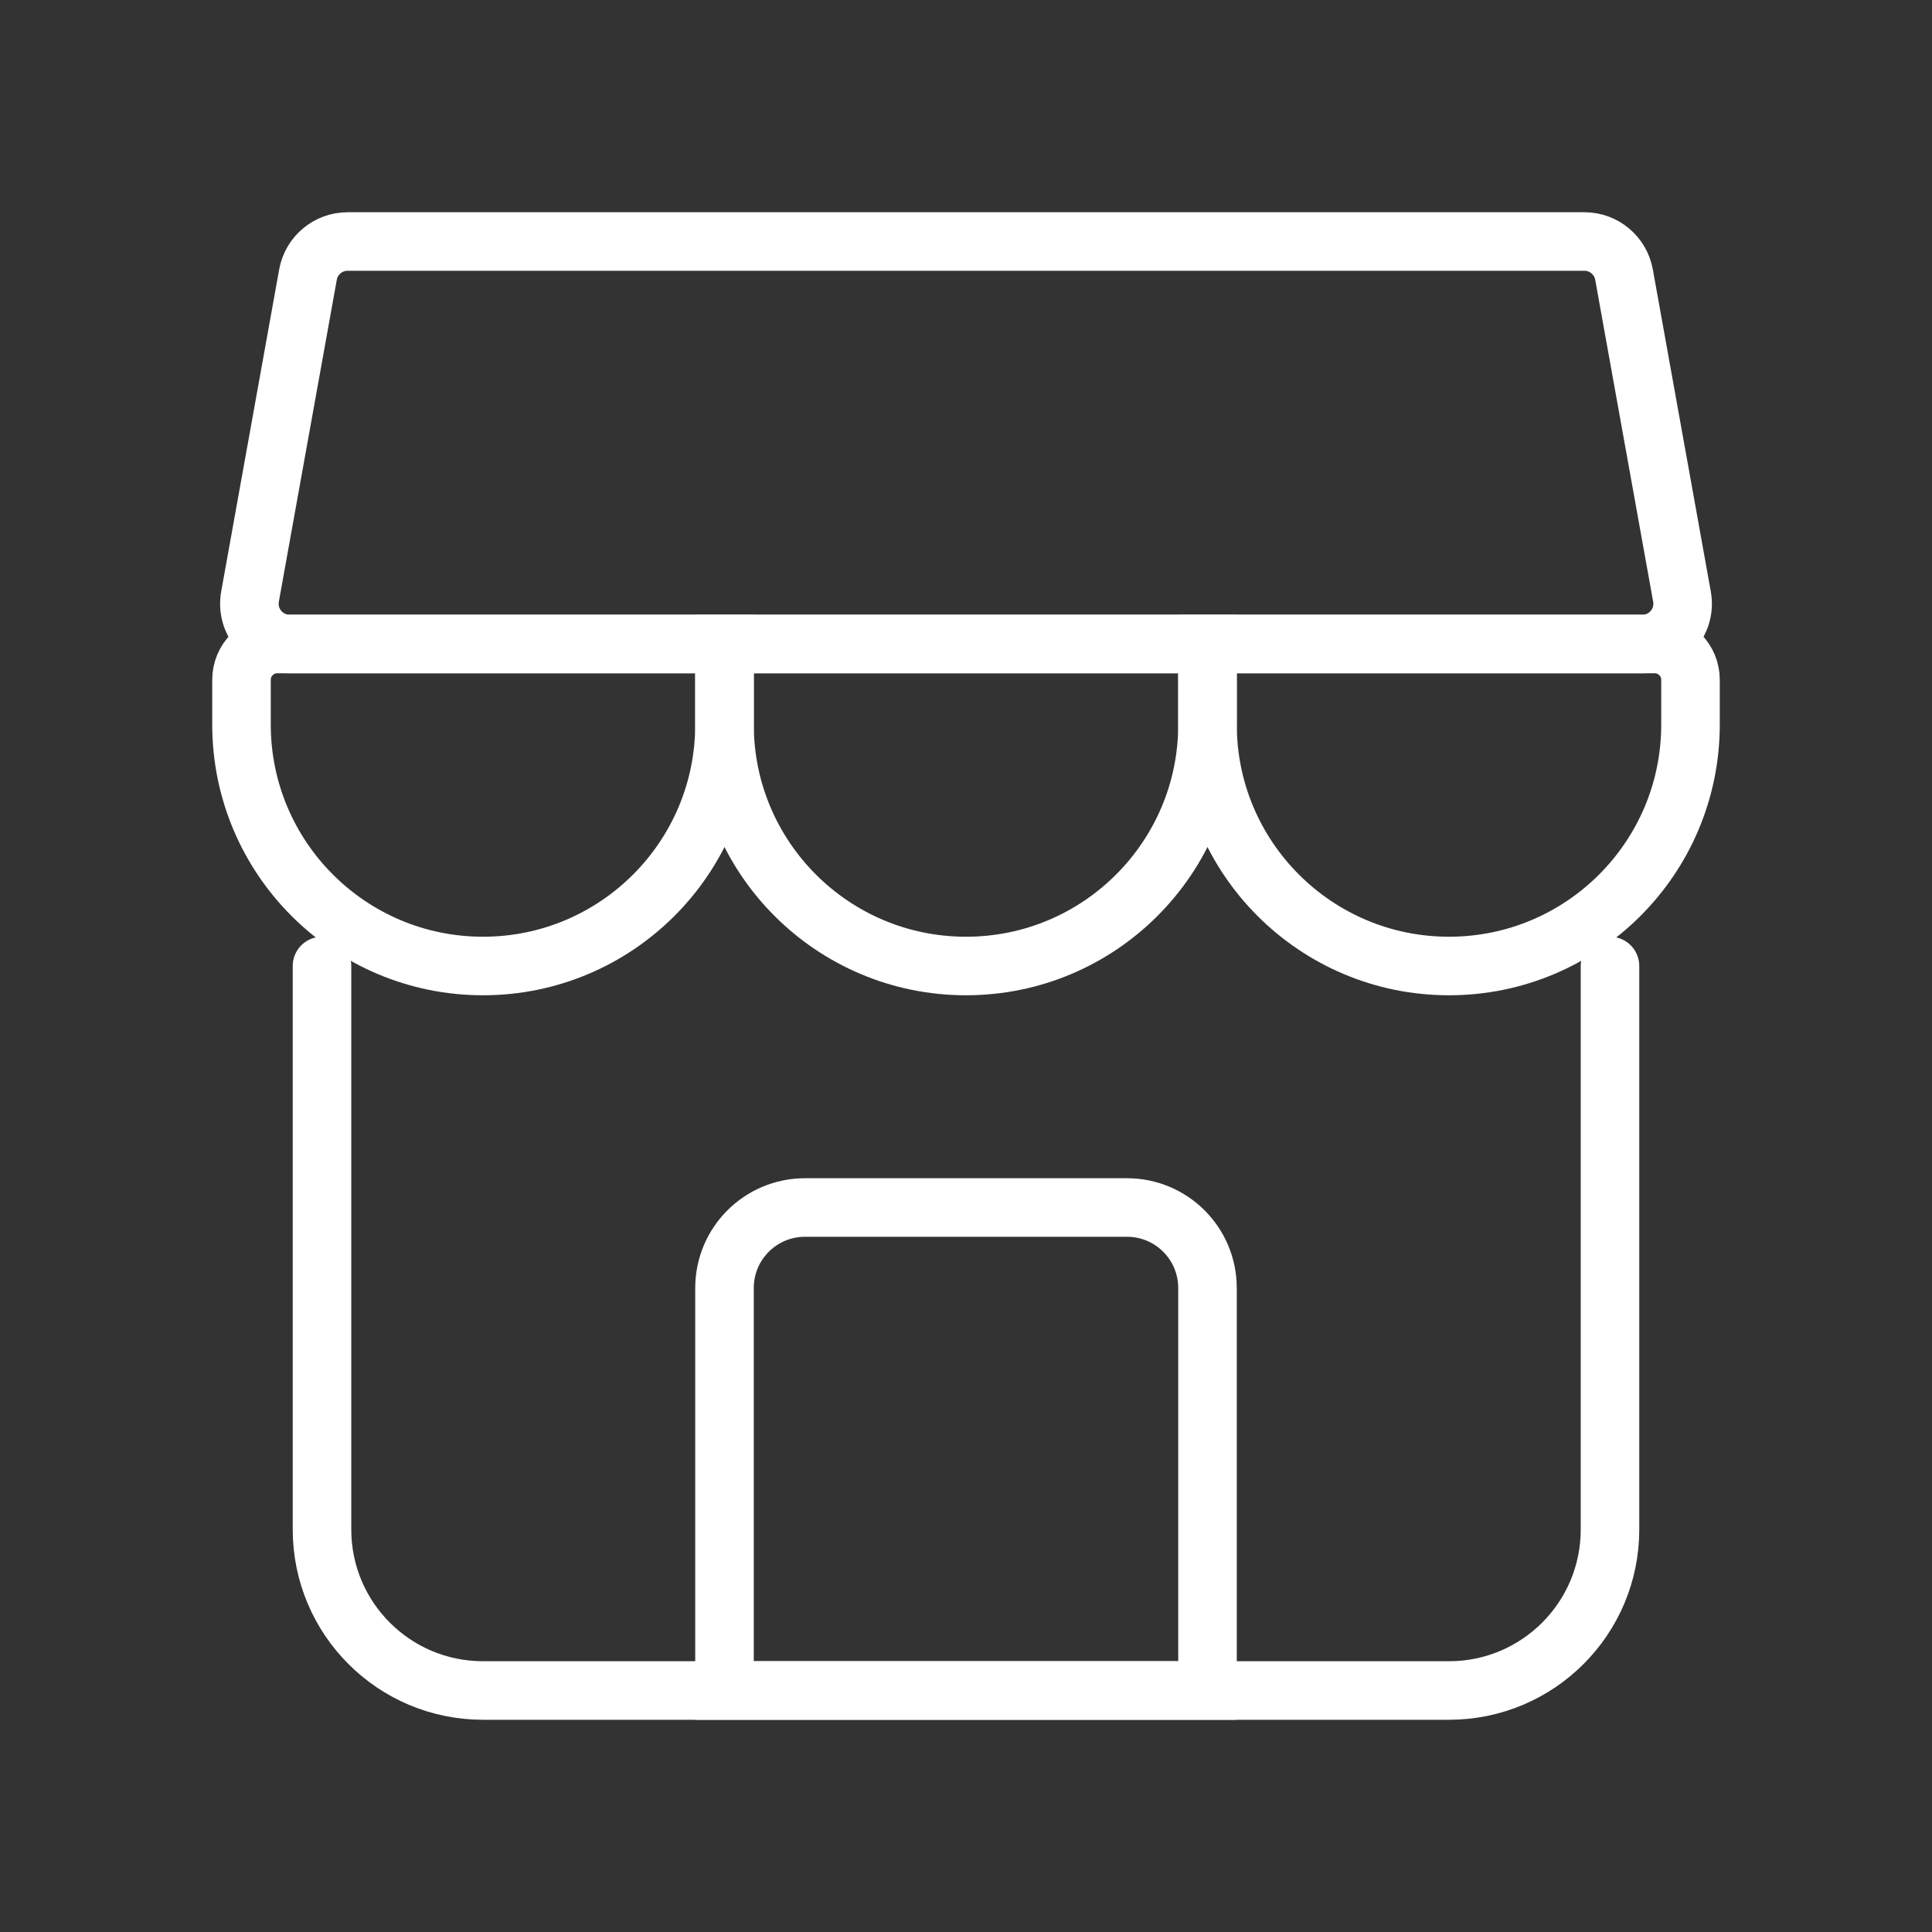<?xml version="1.0" encoding="UTF-8"?>
<svg width="66px" height="66px" viewBox="0 0 66 66" version="1.1" xmlns="http://www.w3.org/2000/svg" xmlns:xlink="http://www.w3.org/1999/xlink">
    <rect x="0" y="0" width="66" height="66" fill="#333333" stroke="none"/>
    <title>Shop</title>
    <defs>
        <rect id="path-1" x="0" y="0" width="66" height="66"></rect>
    </defs>
    <g id="🖥-Landing" stroke="none" stroke-width="1" fill="none" fill-rule="evenodd">
        <g id="Iteration" transform="translate(-45, -74)">
            <g id="Shop" transform="translate(45, 74)">
                <mask id="mask-2" fill="white">
                    <use xlink:href="#path-1"></use>
                </mask>
                <g id="Shop-(Background/Mask)"></g>
                <path d="M11,33 L11,52.25 C11,55.288 13.462,57.75 16.5,57.75 L49.5,57.75 C52.538,57.75 55,55.288 55,52.25 L55,33" id="Vector" stroke="#FFFFFF" stroke-width="2" stroke-linecap="round" stroke-dasharray="0,0" fill-rule="nonzero" mask="url(#mask-2)"></path>
                <path d="M41.25,22 L41.25,24.75 C41.25,29.306 37.556,33 33,33 C28.444,33 24.75,29.306 24.75,24.75 L24.75,22 L41.25,22 Z" id="Vector" stroke="#FFFFFF" stroke-width="2" stroke-linecap="round" stroke-dasharray="0,0" fill-rule="nonzero" mask="url(#mask-2)"></path>
                <path d="M56.528,22 C57.203,22 57.75,22.547 57.75,23.222 L57.75,24.75 C57.75,29.306 54.056,33 49.5,33 C44.944,33 41.25,29.306 41.25,24.75 L41.25,22 L56.528,22 Z" id="Vector" stroke="#FFFFFF" stroke-width="2" stroke-linecap="round" stroke-dasharray="0,0" fill-rule="nonzero" mask="url(#mask-2)"></path>
                <path d="M9.472,22 L24.75,22 L24.75,24.75 C24.75,29.306 21.056,33 16.5,33 C11.944,33 8.25,29.306 8.25,24.75 L8.25,23.222 C8.25,22.547 8.797,22 9.472,22 Z" id="Vector" stroke="#FFFFFF" stroke-width="2" stroke-linecap="round" stroke-dasharray="0,0" fill-rule="nonzero" mask="url(#mask-2)"></path>
                <path d="M11.875,8.25 L54.126,8.25 C54.791,8.25 55.361,8.727 55.479,9.381 L57.459,20.381 C57.611,21.225 56.962,22 56.106,22 L9.895,22 C9.038,22 8.39,21.225 8.541,20.381 L10.521,9.381 C10.639,8.727 11.209,8.25 11.875,8.25 Z" id="Vector" stroke="#FFFFFF" stroke-width="2" stroke-linecap="round" stroke-dasharray="0,0" fill-rule="nonzero" mask="url(#mask-2)"></path>
                <path d="M27.5,41.25 L38.5,41.25 C40.019,41.25 41.25,42.481 41.25,44 L41.25,57.75 L24.75,57.75 L24.75,44 C24.75,42.481 25.981,41.25 27.5,41.25 Z" id="Vector" stroke="#FFFFFF" stroke-width="2" stroke-linecap="round" stroke-dasharray="0,0" fill-rule="nonzero" mask="url(#mask-2)"></path>
            </g>
        </g>
    </g>
</svg>